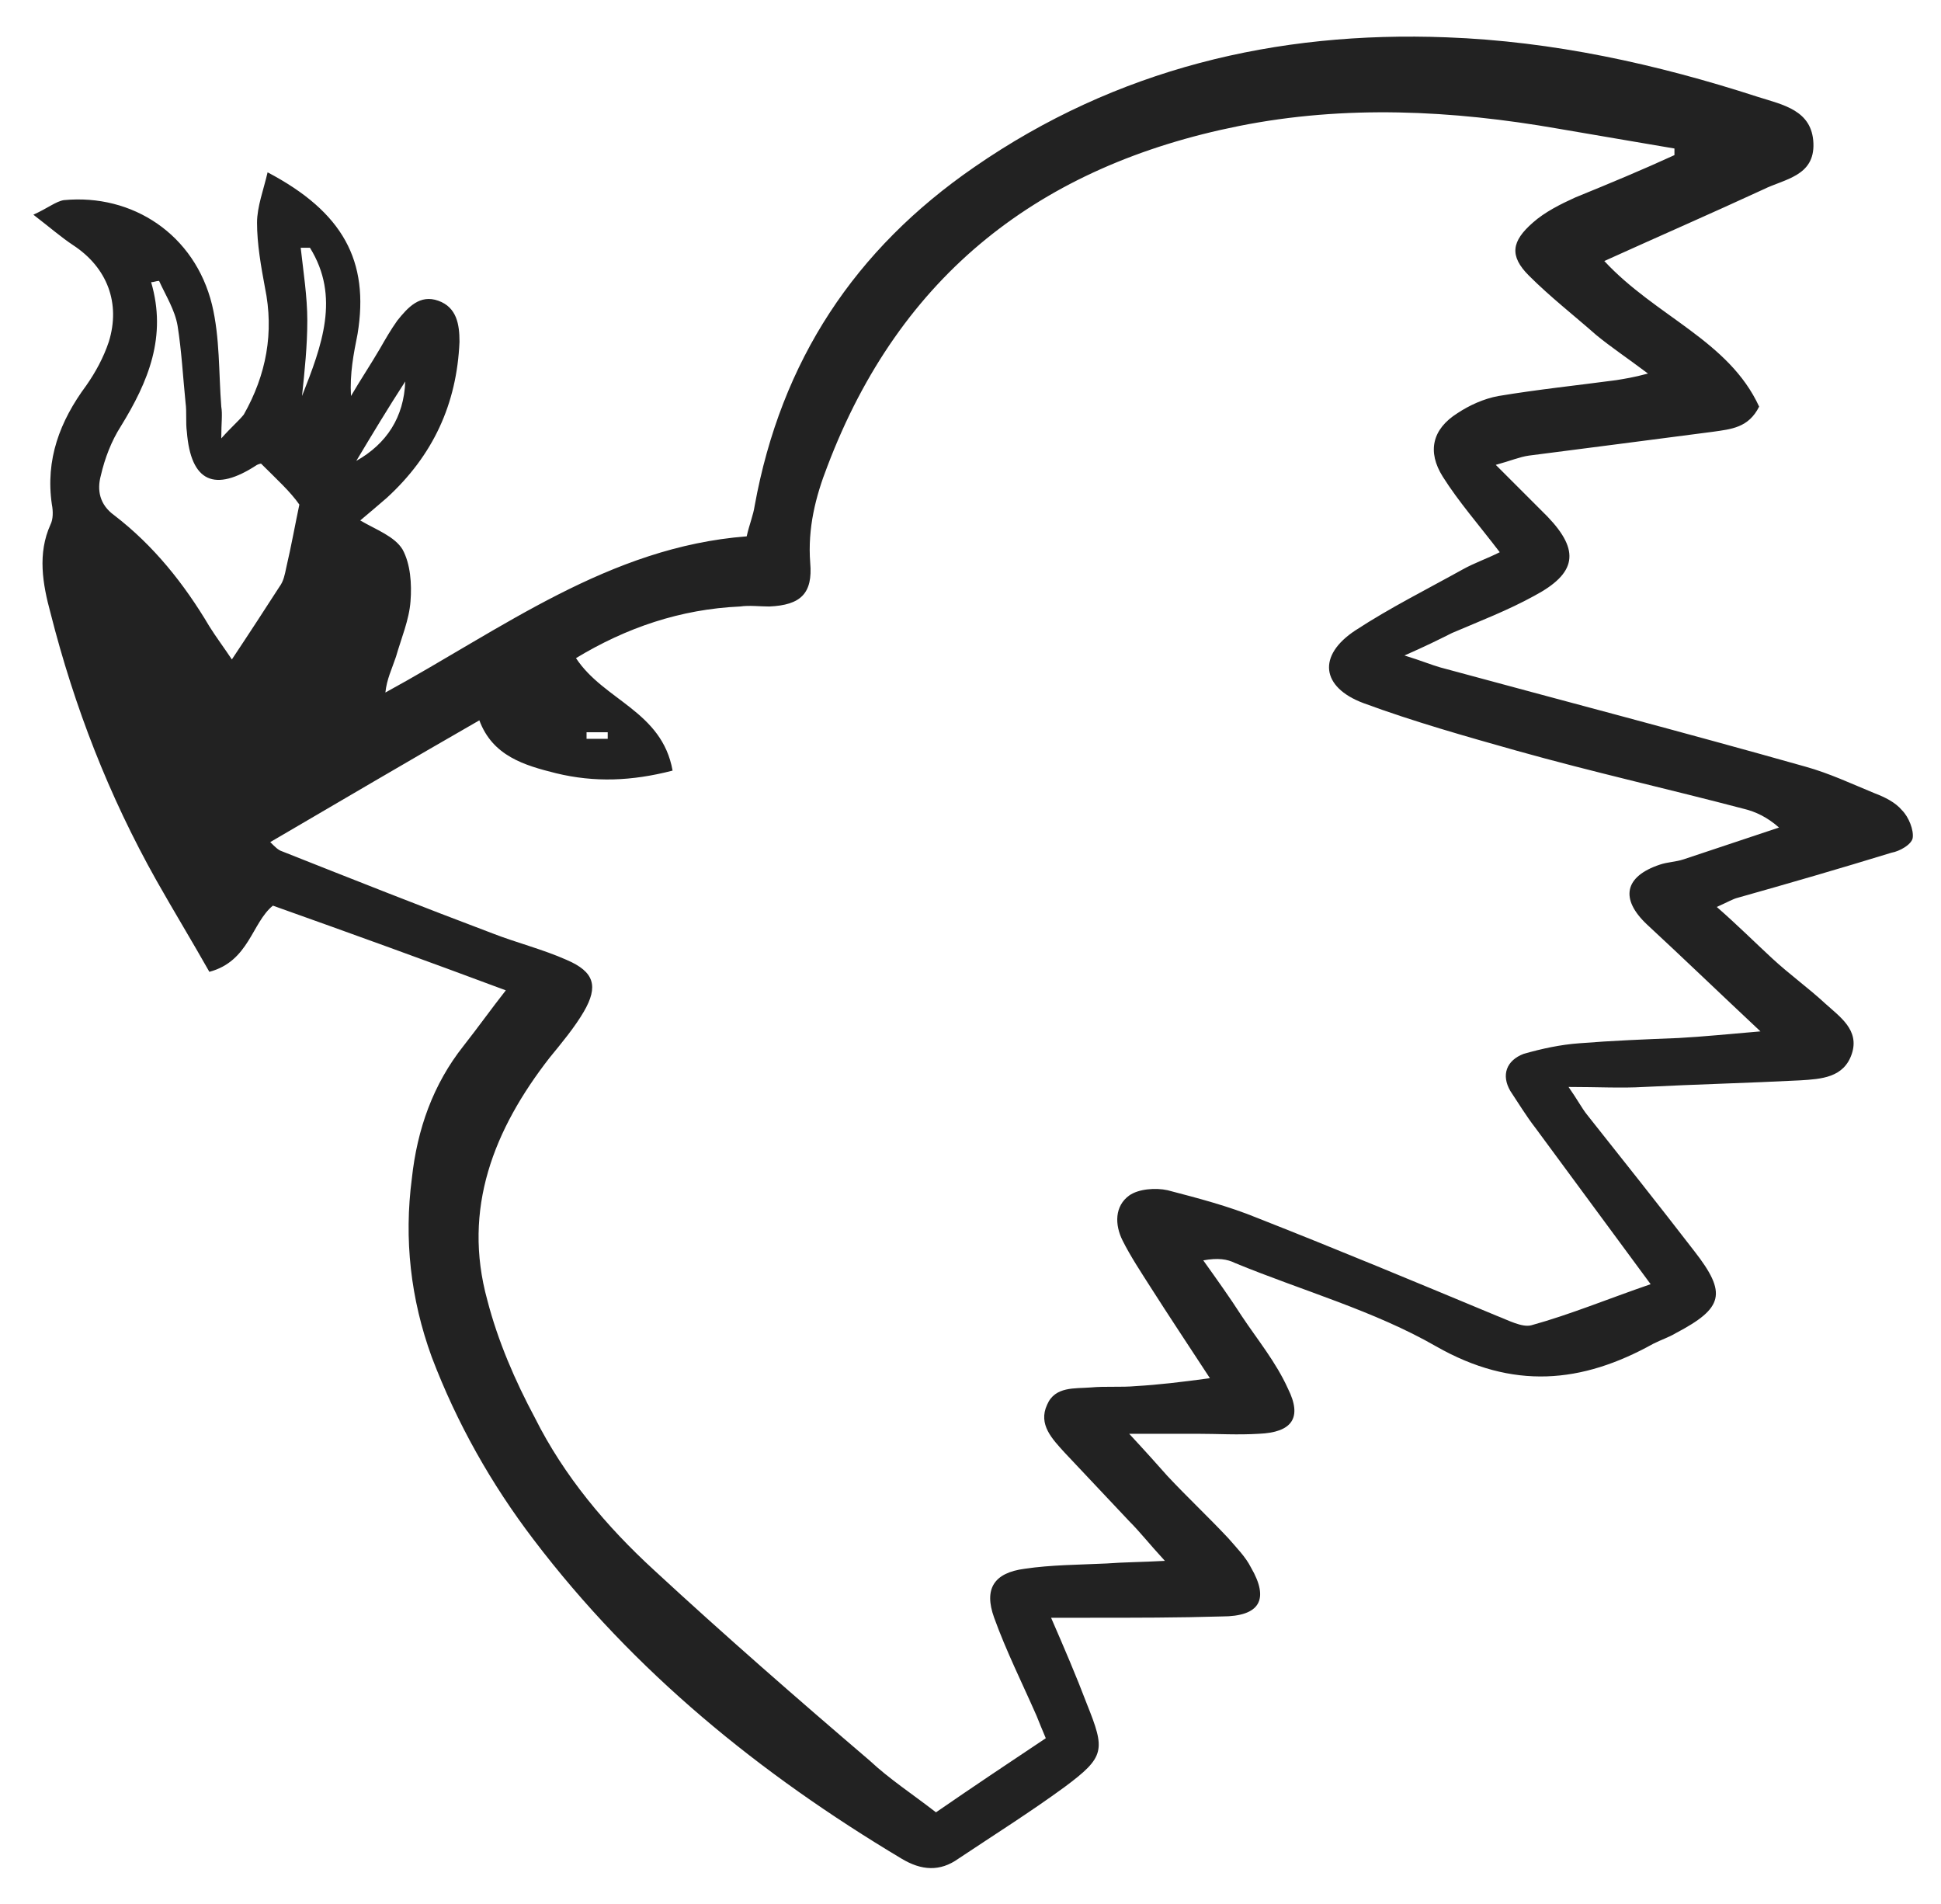 <svg width="52" height="51" viewBox="0 0 52 51" fill="none" xmlns="http://www.w3.org/2000/svg">
<path d="M42.98 6.992C44.362 8.481 46.312 9.119 47.128 10.892C46.844 11.459 46.383 11.495 45.887 11.566C44.256 11.778 42.625 11.991 40.959 12.204C40.711 12.239 40.462 12.346 40.072 12.452C40.604 12.984 41.03 13.409 41.455 13.835C42.342 14.757 42.235 15.36 41.1 15.962C40.391 16.352 39.647 16.636 38.902 16.955C38.548 17.132 38.193 17.31 37.626 17.558C38.087 17.7 38.335 17.806 38.583 17.877C41.845 18.763 45.107 19.614 48.369 20.536C49.007 20.713 49.61 20.997 50.213 21.245C50.496 21.352 50.78 21.493 50.957 21.706C51.135 21.883 51.276 22.238 51.241 22.451C51.205 22.628 50.886 22.805 50.674 22.841C49.291 23.266 47.944 23.656 46.561 24.046C46.419 24.082 46.312 24.152 45.993 24.294C46.561 24.791 47.022 25.252 47.483 25.677C47.944 26.103 48.44 26.457 48.901 26.883C49.291 27.237 49.823 27.592 49.61 28.23C49.397 28.868 48.794 28.904 48.227 28.939C46.844 29.01 45.426 29.046 44.043 29.116C43.441 29.152 42.802 29.116 42.022 29.116C42.27 29.471 42.377 29.684 42.519 29.861C43.476 31.066 44.433 32.272 45.391 33.513C46.277 34.648 46.171 35.038 44.894 35.711C44.717 35.818 44.504 35.888 44.291 35.995C42.377 37.059 40.533 37.236 38.477 36.066C36.81 35.108 34.896 34.577 33.087 33.832C32.875 33.726 32.627 33.69 32.236 33.761C32.591 34.258 32.946 34.754 33.265 35.25C33.69 35.888 34.187 36.491 34.506 37.2C34.896 37.98 34.612 38.37 33.726 38.406C33.158 38.441 32.627 38.406 32.059 38.406C31.563 38.406 31.067 38.406 30.251 38.406C30.712 38.902 30.996 39.221 31.279 39.54C31.811 40.108 32.378 40.639 32.91 41.207C33.123 41.455 33.371 41.703 33.513 41.987C34.009 42.838 33.761 43.299 32.733 43.299C31.563 43.334 30.393 43.334 29.187 43.334C28.904 43.334 28.62 43.334 28.159 43.334C28.514 44.15 28.833 44.894 29.116 45.639C29.613 46.88 29.613 47.057 28.514 47.873C27.592 48.546 26.634 49.149 25.677 49.787C25.181 50.142 24.684 50.106 24.153 49.787C20.359 47.518 16.991 44.788 14.296 41.242C13.161 39.753 12.239 38.122 11.566 36.349C10.998 34.789 10.821 33.194 11.034 31.563C11.176 30.251 11.601 29.046 12.417 28.017C12.807 27.521 13.161 27.024 13.551 26.528C11.459 25.748 9.403 25.003 7.311 24.259C6.744 24.72 6.673 25.748 5.609 26.032C5.148 25.216 4.652 24.401 4.191 23.585C2.915 21.316 1.993 18.941 1.354 16.423C1.142 15.643 1 14.828 1.354 14.048C1.425 13.906 1.425 13.693 1.39 13.516C1.213 12.31 1.603 11.282 2.312 10.325C2.56 9.97 2.773 9.58 2.915 9.155C3.234 8.127 2.879 7.169 1.957 6.566C1.638 6.354 1.354 6.106 0.894 5.751C1.284 5.574 1.496 5.396 1.709 5.361C3.553 5.184 5.219 6.283 5.68 8.162C5.893 9.048 5.857 9.97 5.928 10.892C5.964 11.105 5.928 11.318 5.928 11.743C6.212 11.424 6.389 11.282 6.531 11.105C7.134 10.041 7.347 8.907 7.098 7.701C6.992 7.134 6.886 6.531 6.886 5.964C6.886 5.538 7.063 5.077 7.169 4.616C9.19 5.68 9.899 6.992 9.58 8.942C9.474 9.474 9.368 10.006 9.403 10.608C9.651 10.183 9.935 9.757 10.183 9.332C10.325 9.084 10.467 8.836 10.644 8.587C10.928 8.233 11.247 7.878 11.743 8.056C12.239 8.233 12.31 8.694 12.31 9.155C12.239 10.821 11.601 12.204 10.36 13.338C10.112 13.551 9.864 13.764 9.651 13.941C10.077 14.19 10.573 14.367 10.786 14.721C10.998 15.111 11.034 15.643 10.998 16.104C10.963 16.6 10.75 17.097 10.608 17.593C10.502 17.912 10.36 18.196 10.325 18.55C13.445 16.849 16.317 14.65 20.004 14.367C20.075 14.048 20.181 13.799 20.217 13.551C20.926 9.651 22.912 6.673 26.103 4.475C29.896 1.851 34.187 0.823 38.76 1C41.597 1.106 44.362 1.709 47.093 2.595C47.766 2.808 48.546 2.95 48.582 3.836C48.617 4.723 47.802 4.794 47.234 5.077C45.852 5.715 44.469 6.318 42.98 6.992ZM44.859 4.155C44.859 4.085 44.859 4.049 44.859 3.978C43.831 3.801 42.767 3.624 41.739 3.446C38.902 2.95 36.03 2.808 33.194 3.375C27.875 4.439 24.117 7.346 22.167 12.488C21.848 13.303 21.635 14.154 21.706 15.076C21.777 15.891 21.458 16.21 20.607 16.246C20.359 16.246 20.075 16.21 19.827 16.246C18.232 16.317 16.778 16.813 15.431 17.629C16.175 18.763 17.735 19.047 18.019 20.642C16.92 20.926 15.927 20.962 14.899 20.713C14.048 20.501 13.197 20.252 12.842 19.295C10.928 20.394 9.119 21.458 7.24 22.557C7.382 22.699 7.453 22.77 7.559 22.805C9.438 23.55 11.318 24.294 13.197 25.003C13.835 25.252 14.544 25.429 15.182 25.713C15.927 26.032 16.033 26.422 15.643 27.095C15.395 27.521 15.04 27.946 14.721 28.336C13.232 30.251 12.381 32.378 13.055 34.825C13.339 35.924 13.8 36.988 14.331 37.98C15.111 39.54 16.246 40.888 17.522 42.058C19.401 43.795 21.352 45.497 23.302 47.163C23.834 47.66 24.436 48.05 25.075 48.546C26.103 47.837 27.06 47.199 28.017 46.561C27.911 46.312 27.84 46.135 27.769 45.958C27.379 45.072 26.954 44.221 26.634 43.334C26.351 42.554 26.634 42.129 27.45 42.022C28.159 41.916 28.904 41.916 29.648 41.88C30.109 41.845 30.57 41.845 31.208 41.81C30.783 41.349 30.535 41.029 30.251 40.746C29.684 40.143 29.081 39.505 28.514 38.902C28.195 38.548 27.805 38.158 28.053 37.626C28.265 37.129 28.797 37.2 29.223 37.165C29.613 37.129 30.038 37.165 30.428 37.129C31.031 37.094 31.634 37.023 32.414 36.917C31.811 35.995 31.315 35.25 30.818 34.47C30.57 34.08 30.287 33.655 30.074 33.229C29.861 32.804 29.861 32.307 30.251 32.024C30.499 31.846 30.96 31.811 31.279 31.882C32.095 32.095 32.91 32.307 33.69 32.627C35.853 33.477 37.98 34.364 40.108 35.25C40.391 35.357 40.781 35.569 41.03 35.498C42.058 35.215 43.086 34.789 44.221 34.399C43.121 32.91 42.129 31.563 41.136 30.215C40.888 29.896 40.675 29.542 40.462 29.223C40.214 28.797 40.356 28.407 40.817 28.23C41.313 28.088 41.81 27.982 42.306 27.946C43.192 27.875 44.079 27.84 44.965 27.805C45.639 27.769 46.312 27.698 47.163 27.627C46.029 26.564 45.072 25.642 44.114 24.755C43.405 24.082 43.511 23.479 44.469 23.16C44.681 23.089 44.894 23.089 45.107 23.018C45.958 22.734 46.809 22.451 47.66 22.167C47.341 21.883 47.022 21.741 46.738 21.671C44.717 21.139 42.661 20.678 40.64 20.111C39.257 19.721 37.874 19.331 36.527 18.834C35.392 18.409 35.286 17.558 36.314 16.884C37.236 16.281 38.229 15.785 39.186 15.253C39.505 15.076 39.824 14.97 40.179 14.792C39.611 14.048 39.08 13.445 38.654 12.771C38.229 12.098 38.37 11.495 39.044 11.069C39.363 10.857 39.753 10.679 40.143 10.608C41.207 10.431 42.235 10.325 43.299 10.183C43.511 10.148 43.76 10.112 44.15 10.006C43.582 9.58 43.157 9.297 42.767 8.977C42.164 8.446 41.526 7.949 40.959 7.382C40.427 6.85 40.498 6.46 41.065 5.964C41.384 5.68 41.81 5.467 42.2 5.29C43.157 4.9 44.008 4.545 44.859 4.155ZM6.992 12.417C7.027 12.417 6.957 12.417 6.886 12.452C5.751 13.197 5.113 12.913 5.006 11.566C4.971 11.318 5.006 11.034 4.971 10.786C4.9 10.077 4.865 9.403 4.758 8.729C4.687 8.304 4.439 7.914 4.262 7.524C4.191 7.524 4.12 7.559 4.049 7.559C4.475 9.013 3.978 10.218 3.234 11.424C2.985 11.814 2.808 12.275 2.702 12.736C2.595 13.126 2.666 13.516 3.056 13.799C4.12 14.615 4.936 15.643 5.609 16.778C5.786 17.061 5.999 17.345 6.212 17.664C6.708 16.92 7.098 16.317 7.488 15.714C7.595 15.572 7.63 15.395 7.666 15.218C7.807 14.615 7.914 14.012 8.02 13.516C7.772 13.161 7.417 12.842 6.992 12.417ZM8.304 6.637C8.233 6.637 8.127 6.637 8.056 6.637C8.127 7.276 8.233 7.949 8.233 8.587C8.233 9.261 8.162 9.935 8.091 10.608C8.623 9.261 9.119 7.949 8.304 6.637ZM9.545 12.346C10.36 11.885 10.821 11.176 10.857 10.218C10.396 10.928 9.97 11.637 9.545 12.346ZM15.714 19.614C15.714 19.685 15.714 19.721 15.714 19.791C15.891 19.791 16.069 19.791 16.281 19.791C16.281 19.721 16.281 19.685 16.281 19.614C16.069 19.614 15.891 19.614 15.714 19.614Z" fill="#222222"/>
</svg>
